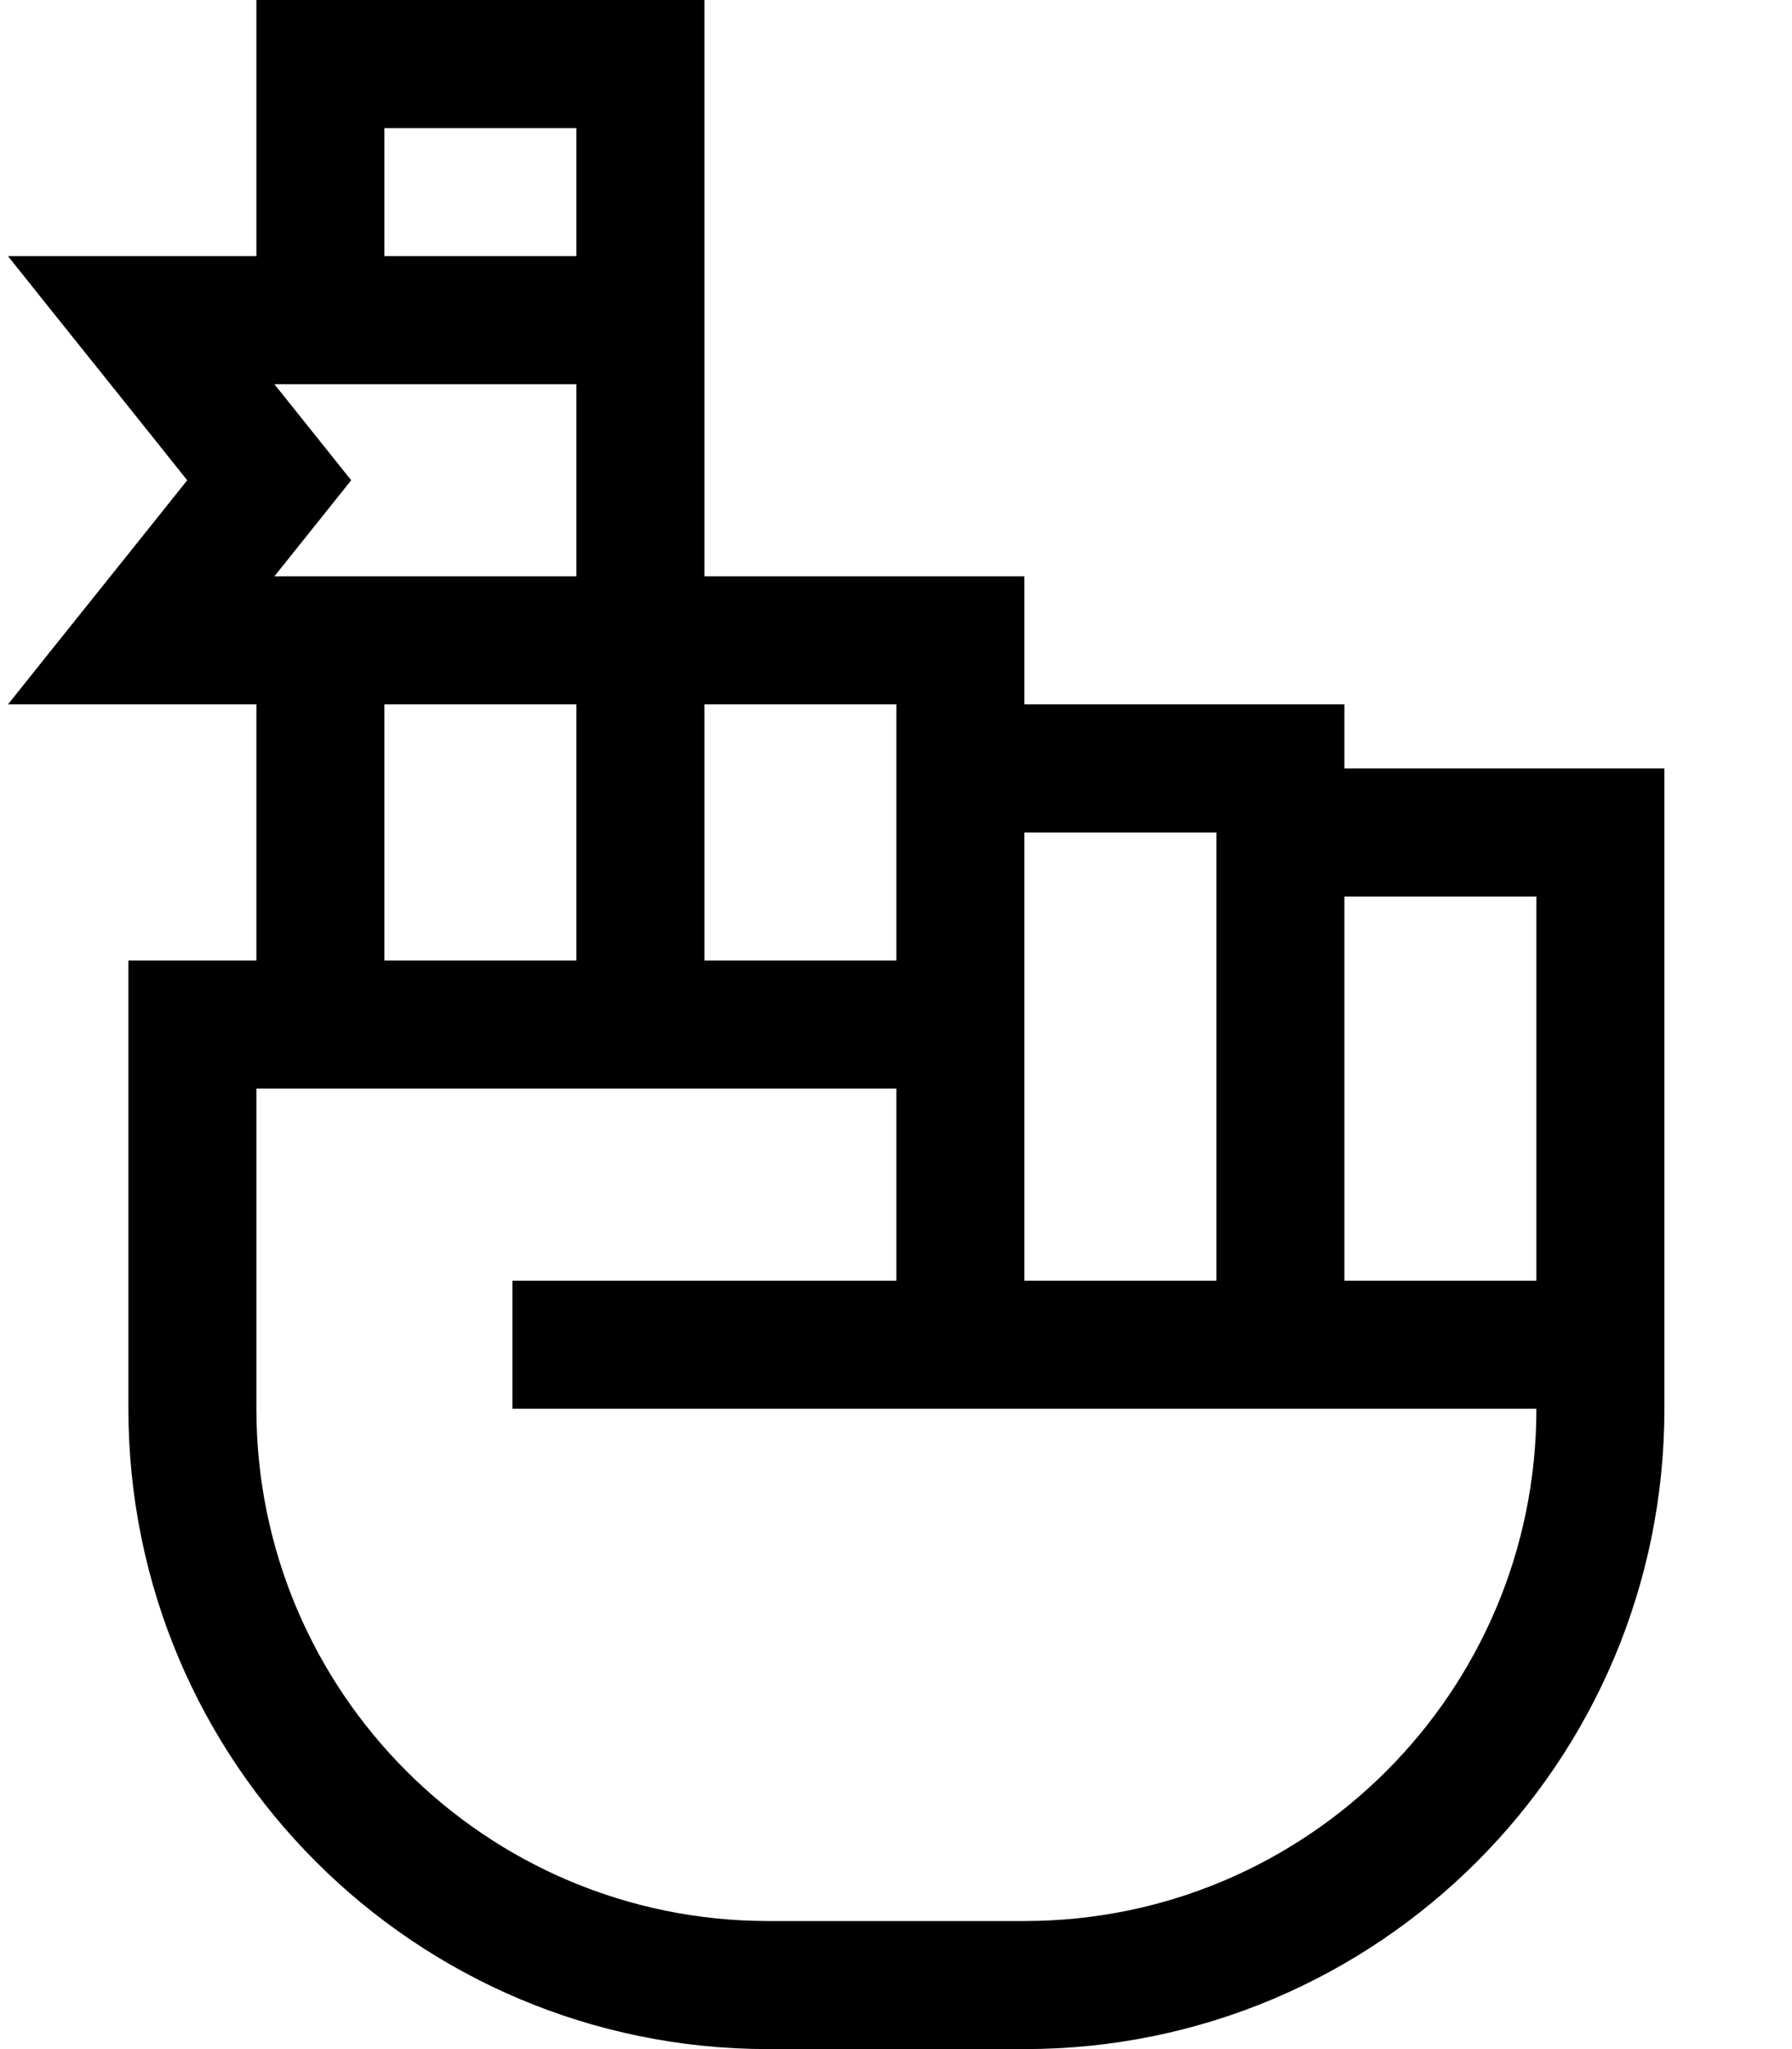 <svg fill="currentColor" xmlns="http://www.w3.org/2000/svg" viewBox="0 0 448 512"><!--! Font Awesome Pro 7.0.1 by @fontawesome - https://fontawesome.com License - https://fontawesome.com/license (Commercial License) Copyright 2025 Fonticons, Inc. --><path fill="currentColor" d="M80.1 0l-16 0 0 64-62.1 0c13.3 16.7 28.3 35.3 44.8 56-16.5 20.7-31.5 39.3-44.8 56l62.1 0 0 64-32 0 0 112c0 88.4 71.6 160 160 160l64 0c88.4 0 160-71.6 160-160l0-160-80 0 0-16-80 0 0-32-80 0 0-144-96 0zm16 176l48 0 0 64-48 0 0-64zm48-32l-75.5 0c8-10 14.4-18 19.2-24-4.8-6-11.2-14-19.2-24l75.5 0 0 48zm0-80l-48 0 0-32 48 0 0 32zm32 112l48 0 0 64-48 0 0-64zm48 96l0 48-96 0 0 32 256 0c0 70.7-57.3 128-128 128l-64 0c-70.7 0-128-57.3-128-128l0-80 160 0zm32 0l0-64 48 0 0 112-48 0 0-48zm128 0l0 48-48 0 0-96 48 0 0 48z"/></svg>